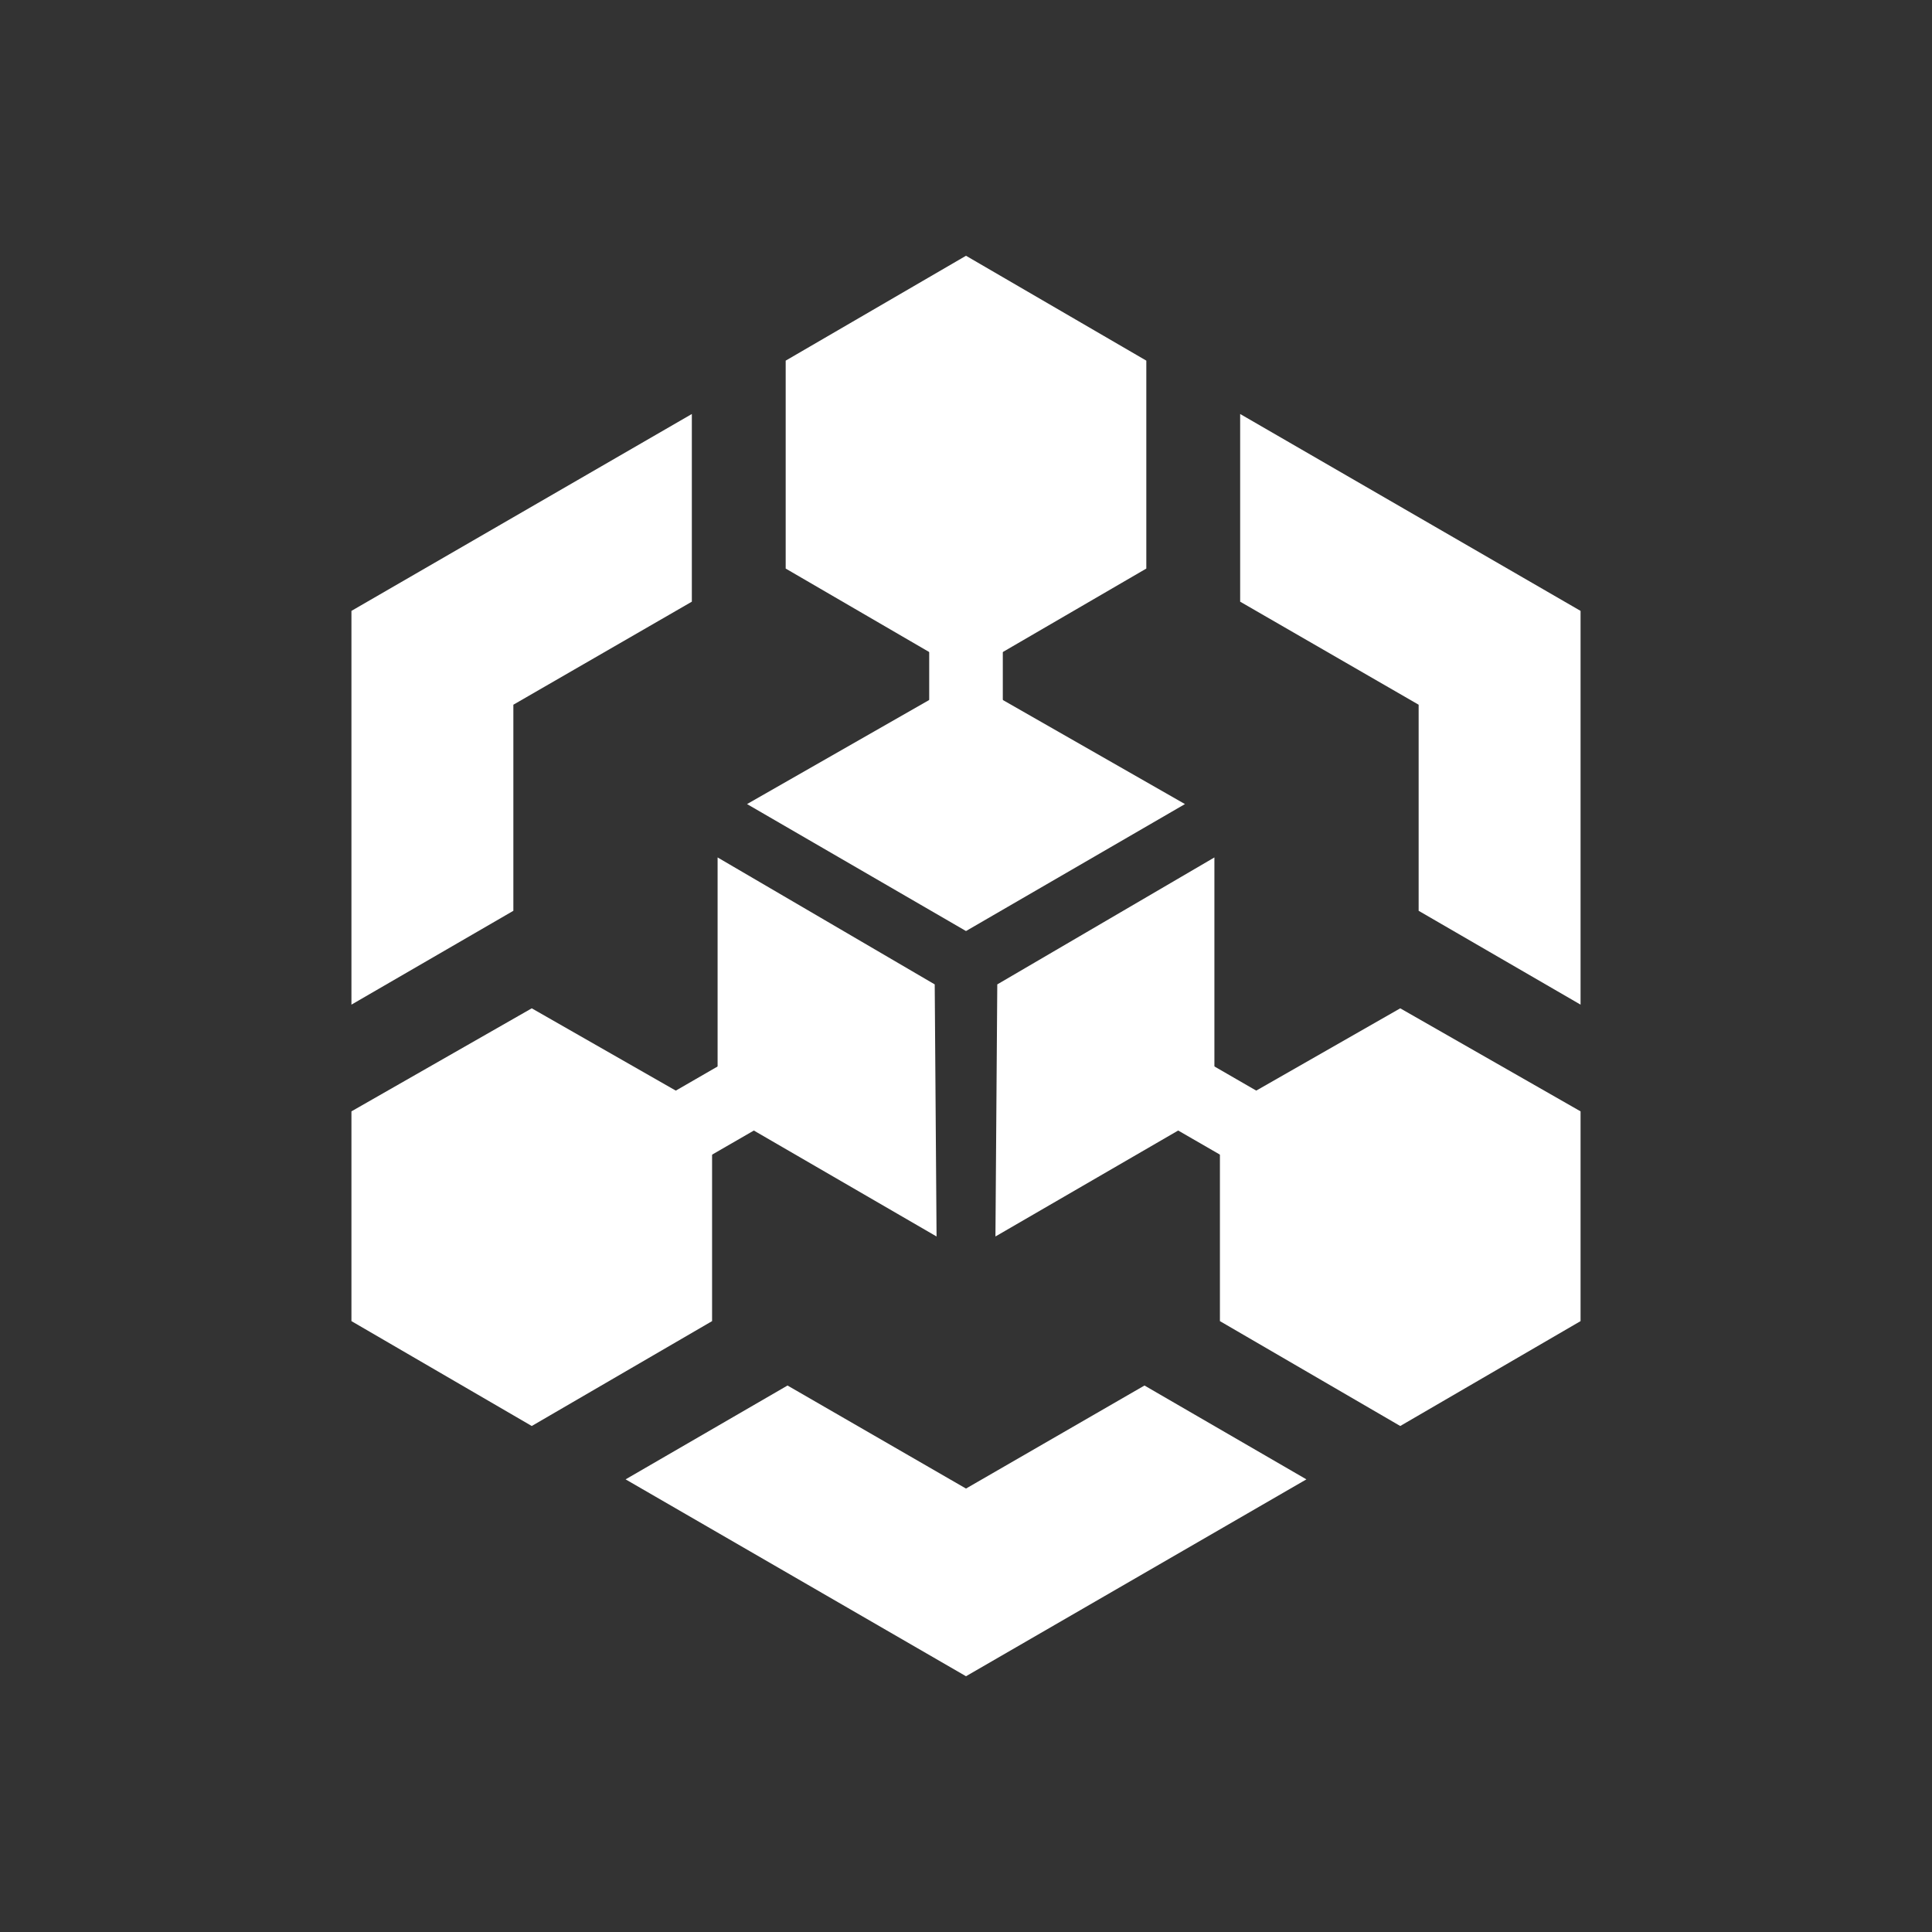 <?xml version="1.0" encoding="utf-8"?>
<!-- Generator: Adobe Illustrator 23.0.0, SVG Export Plug-In . SVG Version: 6.00 Build 0)  -->
<svg version="1.1" id="Layer_1" xmlns="http://www.w3.org/2000/svg" xmlns:xlink="http://www.w3.org/1999/xlink" x="0px" y="0px"
	 viewBox="0 0 105 105" style="enable-background:new 0 0 105 105;" xml:space="preserve">
<rect x="0" y="0" width="105" height="105" fill="#333333" stroke="none"/>
<style type="text/css">
	.st0{fill:#FFFFFF;}
</style>
<g>
	<polygon class="st0" points="52.5,36.9 40.6,43.7 52.5,50.6 64.4,43.7 	"/>
	<rect x="50.5" y="33.7" class="st0" width="4" height="6.6"/>
	<polygon class="st0" points="42.7,19.6 42.7,30.9 52.5,36.6 62.3,30.9 62.3,19.6 52.5,13.9 	"/>
	<polygon class="st0" points="19.1,54.6 27.9,49.5 27.9,38.3 37.6,32.7 37.6,22.5 19.1,33.2 	"/>
	<polygon class="st0" points="39,60.3 50.9,67.2 50.8,53.5 39,46.6 	"/>
	<rect x="37.1" y="56.9" transform="matrix(-0.5 -0.866 0.866 -0.5 6.443 124.216)" class="st0" width="4" height="6.6"/>
	<polygon class="st0" points="28.9,77.5 38.7,71.8 38.7,60.4 28.9,54.8 19.1,60.4 19.1,71.8 	"/>
	<polygon class="st0" points="71,80.4 62.2,75.3 52.5,80.9 42.8,75.3 34,80.4 52.5,91.1 	"/>
	<polygon class="st0" points="66,60.3 66,46.6 54.2,53.5 54.1,67.2 	"/>
	<rect x="63.9" y="56.9" transform="matrix(-0.5 0.866 -0.866 -0.5 151.057 33.284)" class="st0" width="4" height="6.6"/>
	<polygon class="st0" points="85.9,60.4 76.1,54.8 66.3,60.4 66.3,71.8 76.1,77.5 85.9,71.8 	"/>
	<polygon class="st0" points="67.4,22.5 67.4,32.7 77.1,38.3 77.1,49.5 85.9,54.6 85.9,33.2 	"/>
</g>
</svg>
